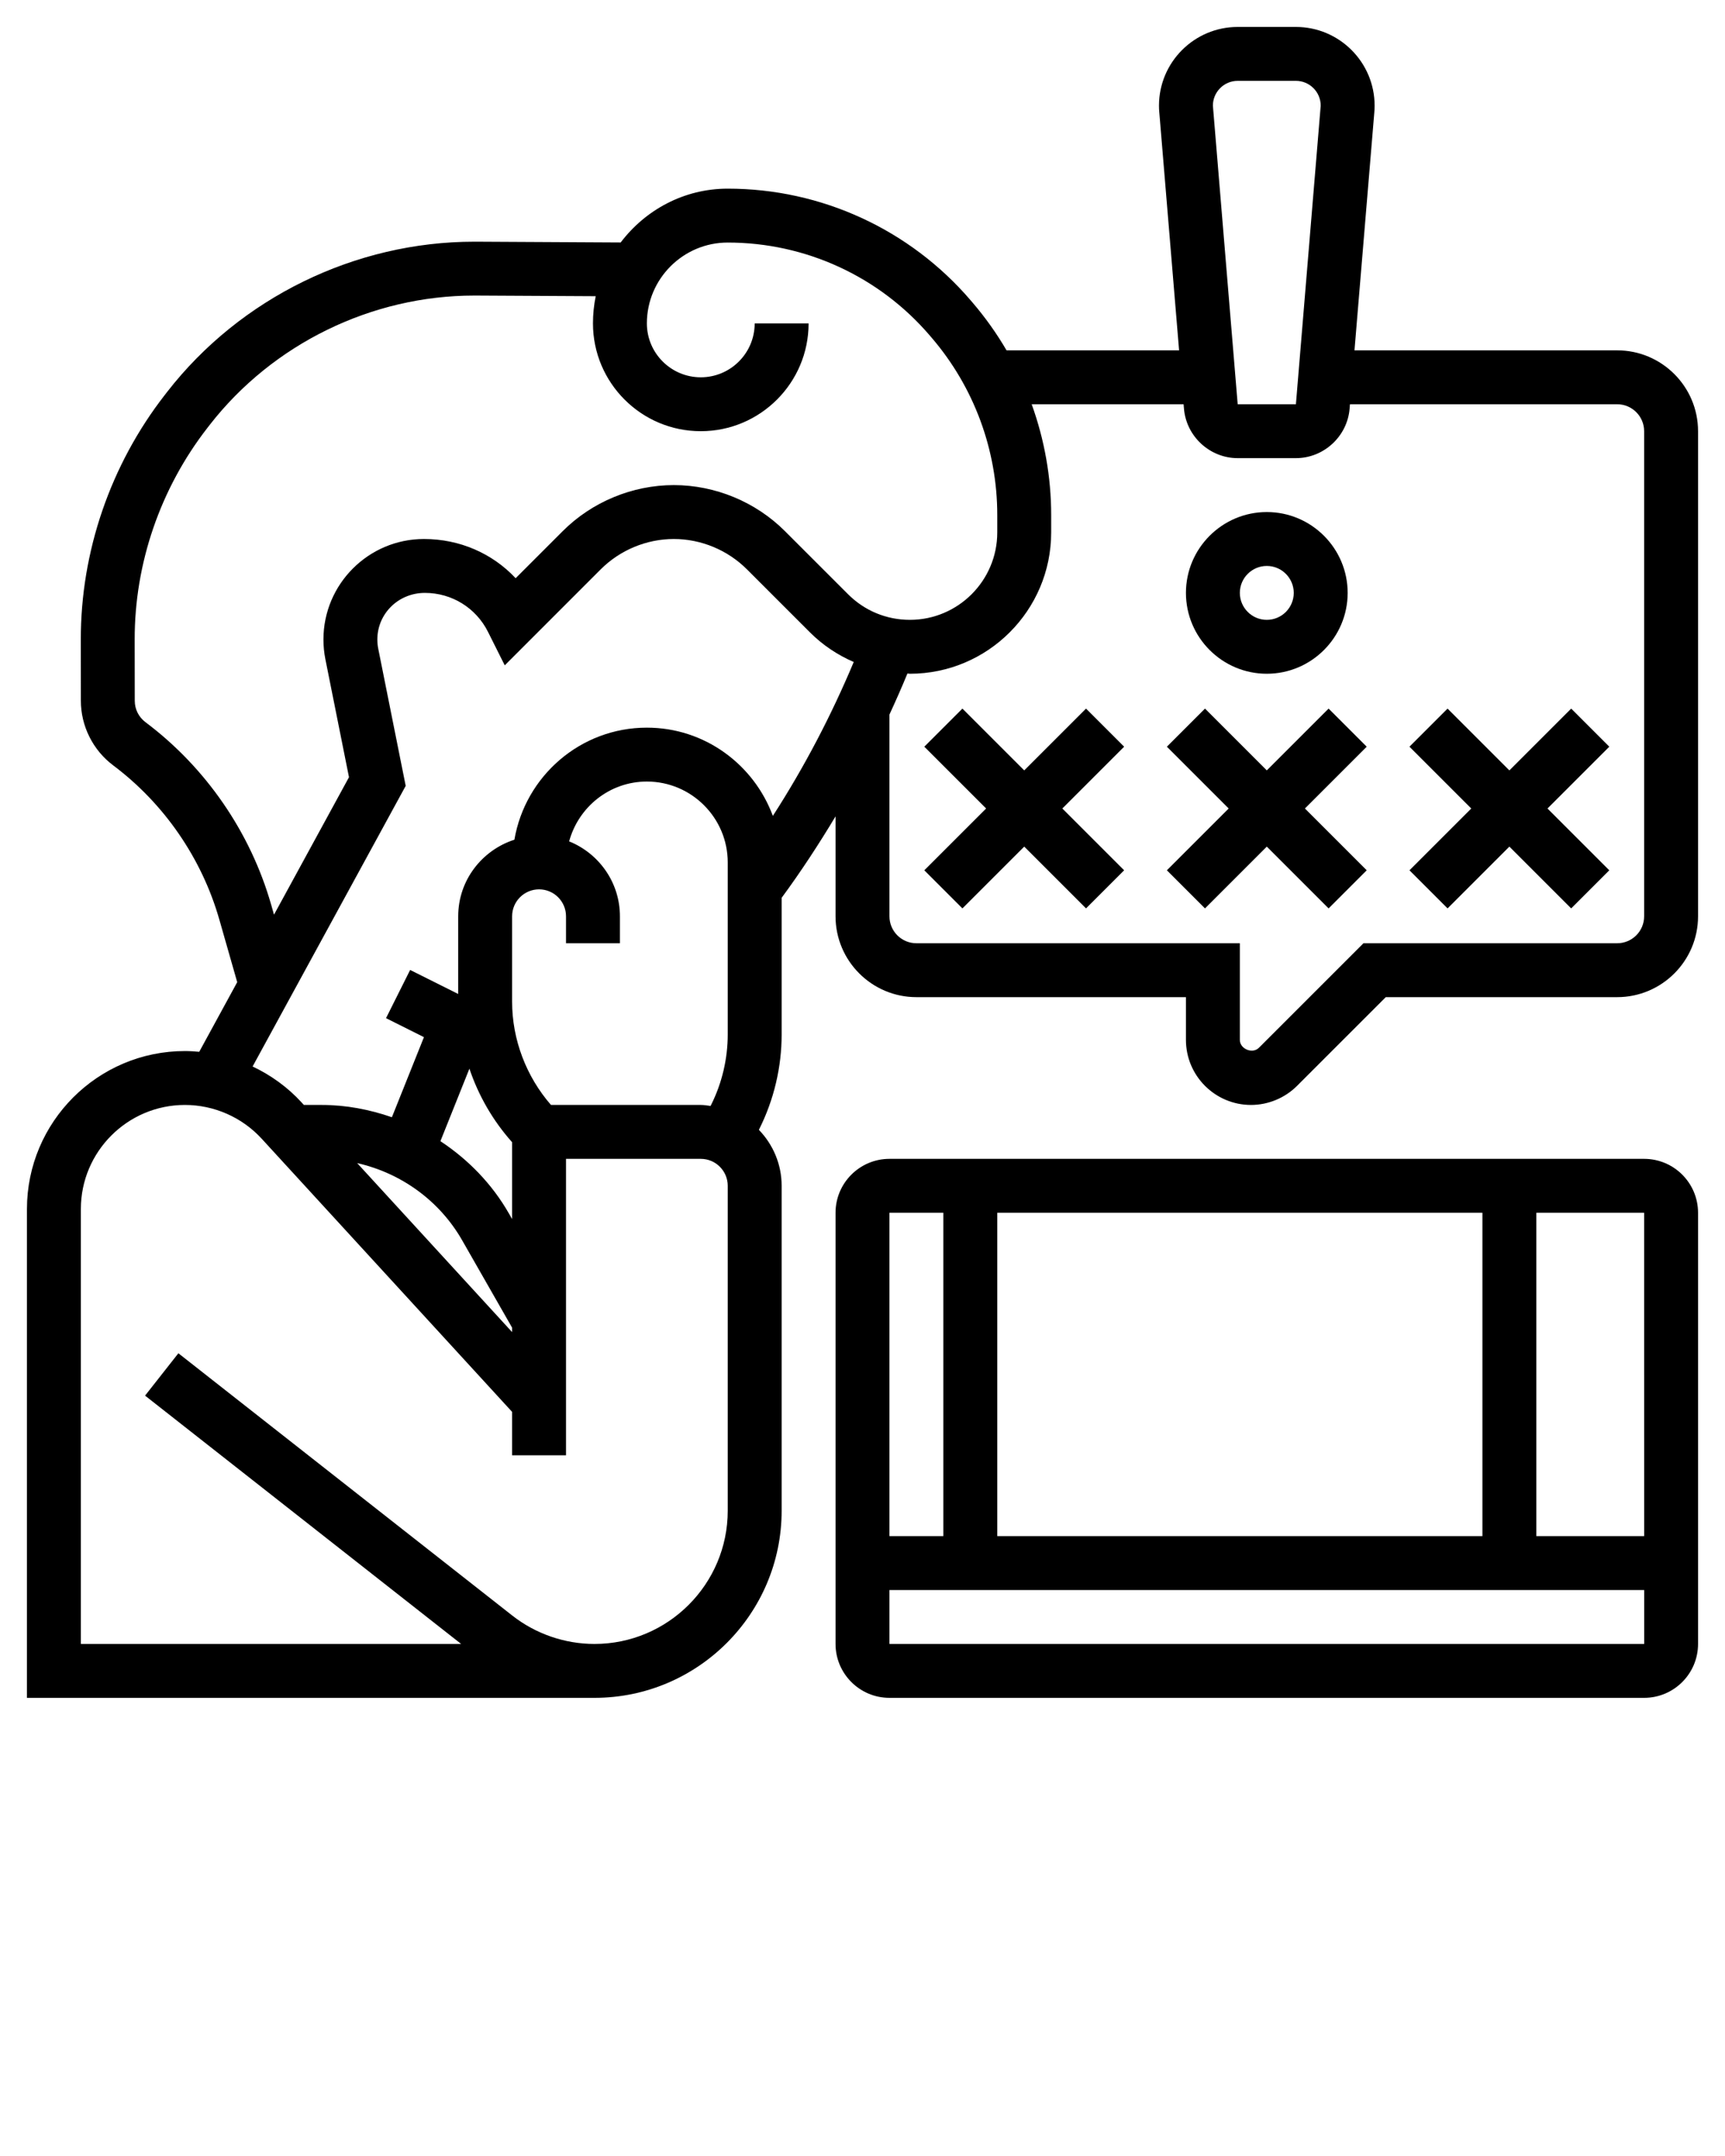 <svg xmlns="http://www.w3.org/2000/svg" xmlns:xlink="http://www.w3.org/1999/xlink" version="1.1" x="0px" y="0px" viewBox="0 0 64 80" style="enable-background:new 0 0 64 64;" xml:space="preserve"><g><path d="M47,25c1.654,0,3-1.346,3-3s-1.346-3-3-3s-3,1.346-3,3S45.346,25,47,25z M47,21c0.552,0,1,0.449,1,1s-0.448,1-1,1   s-1-0.449-1-1S46.448,21,47,21z"/><polygon points="49.293,26.293 47,28.586 44.707,26.293 43.293,27.707 45.586,30 43.293,32.293 44.707,33.707 47,31.414    49.293,33.707 50.707,32.293 48.414,30 50.707,27.707  "/><polygon points="58.293,26.293 56,28.586 53.707,26.293 52.293,27.707 54.586,30 52.293,32.293 53.707,33.707 56,31.414    58.293,33.707 59.707,32.293 57.414,30 59.707,27.707  "/><polygon points="40.293,26.293 38,28.586 35.707,26.293 34.293,27.707 36.586,30 34.293,32.293 35.707,33.707 38,31.414    40.293,33.707 41.707,32.293 39.414,30 41.707,27.707  "/><path d="M60,13h-9.747l0.736-8.829C50.997,4.087,51,4.003,51,3.92C51,2.31,49.69,1,48.08,1h-2.16C44.31,1,43,2.31,43,3.92   c0,0.083,0.003,0.167,0.011,0.243L43.746,13h-6.402c-0.364-0.624-0.785-1.217-1.26-1.772l-0.071-0.083C33.755,8.511,30.47,7,27,7   c-1.626,0-3.058,0.792-3.972,1.997L17.67,8.968c-0.024,0-0.048,0-0.072,0c-4.423,0-8.68,2.08-11.397,5.575l-0.085,0.11   c-2.018,2.593-3.124,5.819-3.118,9.083L3,26.003c0,0.937,0.448,1.833,1.2,2.397c1.89,1.418,3.288,3.449,3.937,5.72l0.664,2.324   l-1.409,2.584C7.216,39.012,7.039,39,6.861,39C3.629,39,1,41.629,1,44.861V63h21.056C25.885,63,29,59.885,29,56.056V44   c0-0.807-0.324-1.537-0.844-2.077l0.017-0.035C28.714,40.807,29,39.596,29,38.388v-5.074c0.716-0.973,1.377-1.985,2-3.022V34   c0,1.654,1.346,3,3,3h10v1.586C44,39.917,45.083,41,46.414,41c0.636,0,1.258-0.258,1.707-0.707L51.414,37H60c1.654,0,3-1.346,3-3   V16C63,14.346,61.654,13,60,13z M45.92,3h2.16C48.587,3,49,3.413,49,3.92L48.08,15h-2.16L45,3.92C45,3.413,45.413,3,45.92,3z    M10.061,33.571c-0.769-2.688-2.424-5.093-4.66-6.771C5.146,26.609,5,26.319,5,26.001l-0.003-2.269   c-0.006-2.821,0.952-5.609,2.697-7.854l0.085-0.11c2.342-3.01,6.008-4.801,9.817-4.801c0.021,0,0.042,0,0.063,0l4.443,0.024   C22.035,11.318,22,11.655,22,12c0,2.206,1.794,4,4,4s4-1.794,4-4h-2c0,1.103-0.897,2-2,2s-2-0.897-2-2c0-1.654,1.346-3,3-3   c2.885,0,5.617,1.256,7.495,3.448l0.071,0.083C36.136,14.361,37,16.698,37,19.11v0.647C37,21.545,35.546,23,33.758,23   c-0.867,0-1.681-0.337-2.293-0.95l-2.344-2.343C28.036,18.622,26.534,18,25,18s-3.036,0.622-4.121,1.707l-1.748,1.748   C18.271,20.537,17.059,20,15.729,20C13.673,20,12,21.673,12,23.729c0,0.246,0.024,0.492,0.072,0.732l0.876,4.378l-2.782,5.101   L10.061,33.571z M15.052,29.16l-1.019-5.091C14.011,23.958,14,23.844,14,23.729C14,22.776,14.775,22,15.764,22   c0.998,0,1.896,0.555,2.342,1.447l0.621,1.241l3.566-3.567C23.006,20.409,23.992,20,25,20s1.994,0.409,2.707,1.121l2.343,2.343   c0.475,0.475,1.027,0.841,1.625,1.1c-0.835,1.988-1.834,3.901-3.001,5.71C27.968,28.369,26.148,27,24,27   c-2.468,0-4.512,1.802-4.915,4.158C17.88,31.547,17,32.667,17,34v2.882l-1.783-0.891l-0.895,1.789l1.407,0.704l-1.189,2.972   C13.713,41.169,12.838,41,11.938,41h-0.664l-0.091-0.1c-0.515-0.562-1.134-1.006-1.811-1.327L15.052,29.16z M26,41h-5.558   C19.524,39.945,19,38.574,19,37.172V34c0-0.552,0.448-1,1-1s1,0.448,1,1v1h2v-1c0-1.259-0.782-2.336-1.884-2.78   C21.462,29.945,22.617,29,24,29c1.654,0,3,1.346,3,3v6.388c0,0.899-0.213,1.801-0.615,2.606l-0.021,0.043   C26.243,41.022,26.124,41,26,41z M19,42.383v2.852l-0.116-0.203c-0.63-1.104-1.515-2.008-2.544-2.688l1.076-2.69   C17.753,40.657,18.291,41.588,19,42.383z M17.147,46.023L19,49.265v0.164l-5.748-6.271C14.875,43.525,16.304,44.547,17.147,46.023z    M27,56.056C27,58.782,24.782,61,22.056,61c-1.103,0-2.188-0.375-3.054-1.057L6.618,50.214l-1.236,1.572L17.109,61H3V44.861   C3,42.732,4.732,41,6.861,41c1.079,0,2.117,0.456,2.847,1.252L19,52.389V54h2V43h5c0.552,0,1,0.448,1,1V56.056z M61,34   c0,0.552-0.448,1-1,1h-9.414l-3.879,3.879C46.469,39.117,46,38.924,46,38.586V35H34c-0.552,0-1-0.448-1-1v-7.486   c0.231-0.502,0.456-1.008,0.667-1.523C33.698,24.992,33.727,25,33.758,25C36.648,25,39,22.648,39,19.757V19.11   c0-1.412-0.251-2.801-0.723-4.11h5.636l0.014,0.166C44.013,16.194,44.888,17,45.92,17h2.16c1.032,0,1.907-0.806,1.992-1.834   L50.086,15H60c0.552,0,1,0.449,1,1V34z"/><path d="M61,43H33c-1.103,0-2,0.897-2,2v16c0,1.103,0.897,2,2,2h28c1.103,0,2-0.897,2-2V45C63,43.897,62.103,43,61,43z M61.001,57   H57V45h4L61.001,57z M37,57V45h18v12H37z M35,45v12h-2V45H35z M33,61v-2h28.002l0,2H33z"/></g></svg>